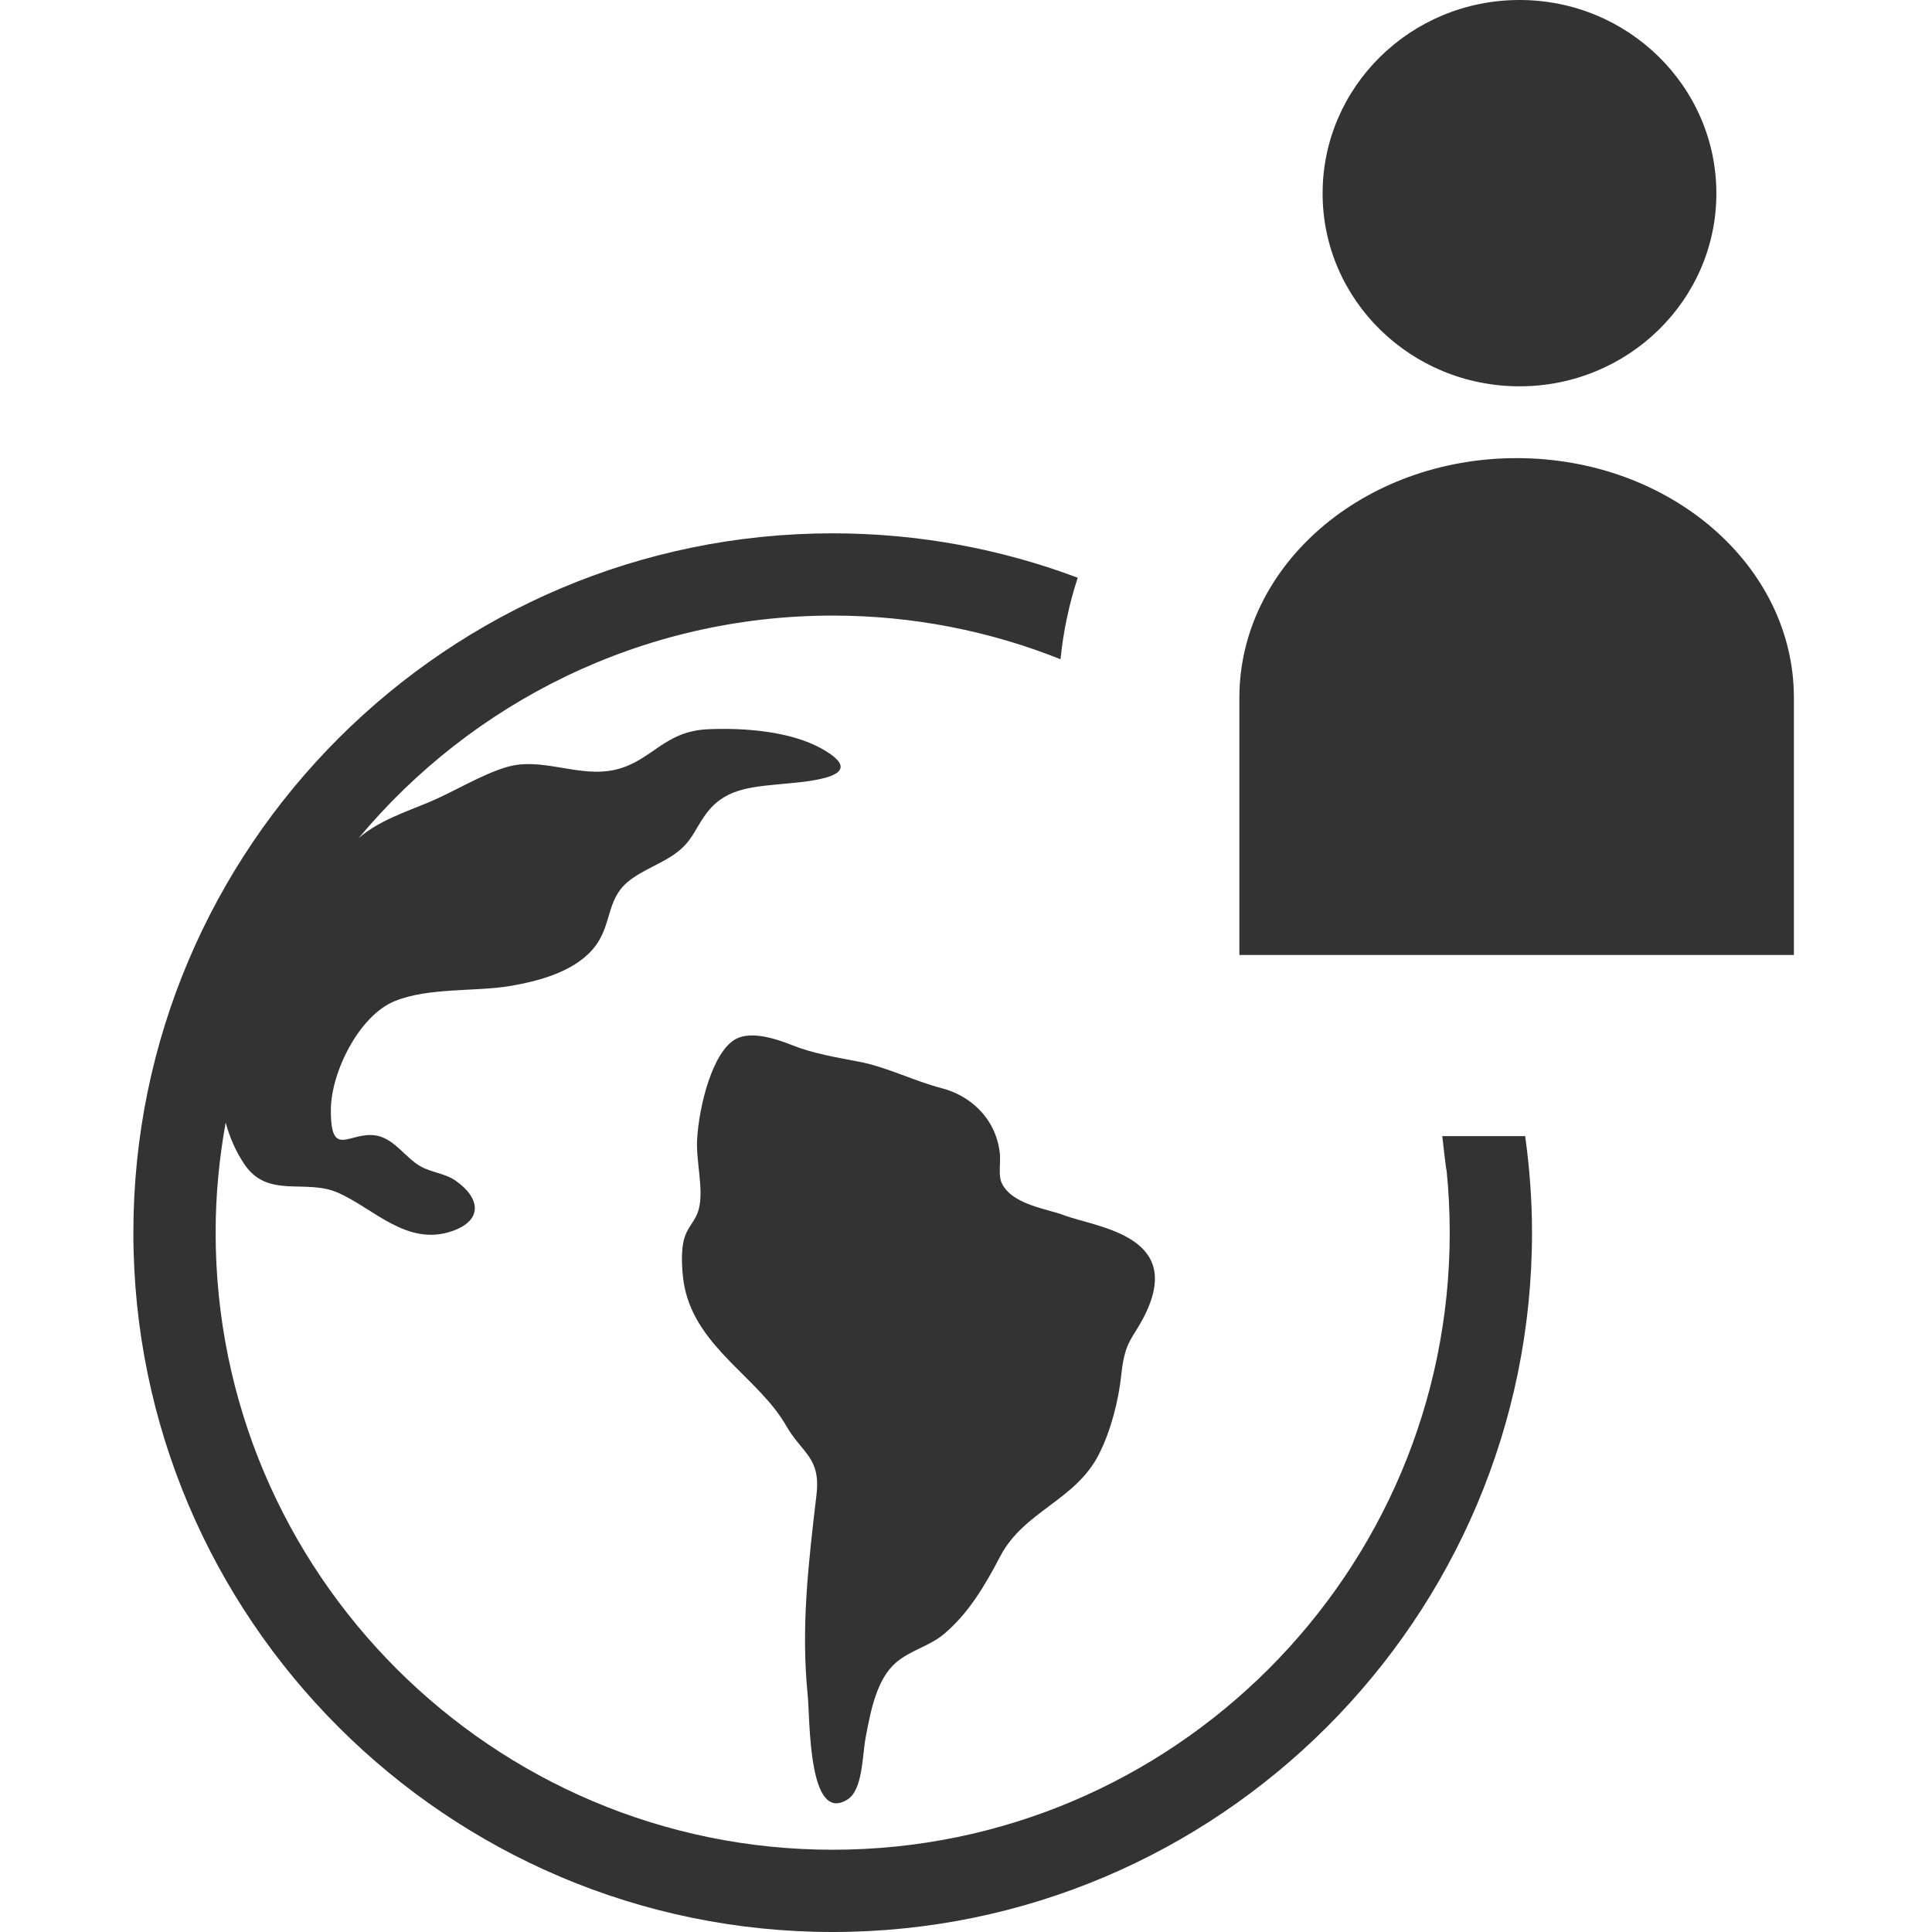 <?xml version="1.0" encoding="iso-8859-1"?>
<!-- Generator: Adobe Illustrator 13.0.2, SVG Export Plug-In . SVG Version: 6.00 Build 14948)  -->
<!DOCTYPE svg PUBLIC "-//W3C//DTD SVG 1.1//EN" "http://www.w3.org/Graphics/SVG/1.1/DTD/svg11.dtd">
<svg version="1.1" xmlns="http://www.w3.org/2000/svg" xmlns:xlink="http://www.w3.org/1999/xlink" x="0px" y="0px" width="64px"
	 height="64px" viewBox="0 0 64 64" style="enable-background:new 0 0 64 64;" xml:space="preserve">
	<g id="icon-m-location-user">
		<rect style="fill:none;" width="64" height="64"/>
		<g>
			<g id="icon-m-organizer-location-user">
				<path style="fill:#333333;" d="M50.337,12.797c3.601,0,6.52-2.863,6.52-6.389c0-3.535-2.919-6.408-6.52-6.408
					c-3.606,0-6.524,2.873-6.524,6.408C43.813,9.934,46.73,12.797,50.337,12.797z M50.24,15.176c-5.074,0-9.184,3.554-9.184,7.936
					v8.523h18.369v-8.523C59.426,18.729,55.314,15.176,50.24,15.176z"/>
			</g>
			<path style="fill:#333333;" d="M35.224,40.248c-0.524-0.201-1.716-0.342-2.044-1.067c-0.117-0.259-0.023-0.691-0.061-0.994
				c-0.148-1.223-1.063-1.914-1.904-2.133c-0.935-0.242-1.826-0.704-2.751-0.882c-0.761-0.146-1.55-0.278-2.222-0.549
				c-0.498-0.199-1.337-0.483-1.859-0.209c-0.777,0.408-1.232,2.224-1.291,3.352c-0.037,0.705,0.225,1.643,0.058,2.279
				c-0.123,0.472-0.425,0.593-0.523,1.154c-0.071,0.404-0.03,1.049,0.049,1.436c0.413,2.016,2.457,3.008,3.362,4.587
				c0.534,0.931,1.155,1.048,1.009,2.295c-0.265,2.264-0.519,4.356-0.29,6.653c0.078,0.779,0.007,4.288,1.327,3.434
				c0.495-0.32,0.479-1.433,0.59-2.035c0.17-0.918,0.374-1.947,1.002-2.489c0.497-0.429,1.12-0.54,1.627-0.978
				c0.786-0.678,1.307-1.544,1.829-2.543c0.785-1.506,2.5-1.848,3.277-3.396c0.389-0.772,0.644-1.751,0.738-2.643
				c0.123-1.164,0.396-1.163,0.807-2.019C39.199,40.901,36.285,40.656,35.224,40.248z"/>
		</g>
		<path style="fill:#333333;" d="M50.523,37.635h-2.746c0,0,0.129,1.158,0.143,1.134c0.068,0.679,0.104,1.368,0.104,2.065
			c0,11.271-9.17,20.441-20.44,20.441c-11.271,0-20.441-9.17-20.441-20.441c0-1.247,0.118-2.465,0.333-3.648
			c0.13,0.486,0.335,0.956,0.615,1.374c0.783,1.171,2.031,0.469,3.119,0.956c1.186,0.529,2.285,1.785,3.775,1.264
			c1.021-0.357,0.924-1.096,0.114-1.664c-0.359-0.252-0.794-0.268-1.168-0.479c-0.499-0.283-0.854-0.899-1.444-1.016
			c-0.897-0.176-1.533,0.82-1.527-0.852c0.004-1.252,0.938-3.13,2.118-3.607c1.117-0.453,2.657-0.308,3.797-0.496
			c0.957-0.16,2.112-0.467,2.761-1.22c0.655-0.76,0.419-1.617,1.163-2.235c0.467-0.389,1.137-0.607,1.597-0.953
			c0.517-0.389,0.596-0.724,0.933-1.215c0.628-0.917,1.475-0.967,2.605-1.075c0.875-0.083,2.949-0.235,1.287-1.167
			c-1.037-0.581-2.582-0.697-3.769-0.644c-1.462,0.067-1.849,1.042-3.038,1.333c-1.229,0.3-2.436-0.433-3.63-0.08
			c-0.834,0.246-1.757,0.822-2.564,1.16c-0.781,0.327-1.679,0.618-2.34,1.195c3.752-4.501,9.399-7.373,15.705-7.373
			c2.665,0,5.21,0.514,7.546,1.446c0.092-0.931,0.287-1.832,0.57-2.7c-2.527-0.949-5.262-1.471-8.116-1.471
			c-12.774,0-23.167,10.392-23.167,23.166C4.417,53.607,14.809,64,27.583,64C40.357,64,50.75,53.607,50.75,40.834
			C50.75,39.748,50.669,38.682,50.523,37.635z"/>
	</g>
</svg>
